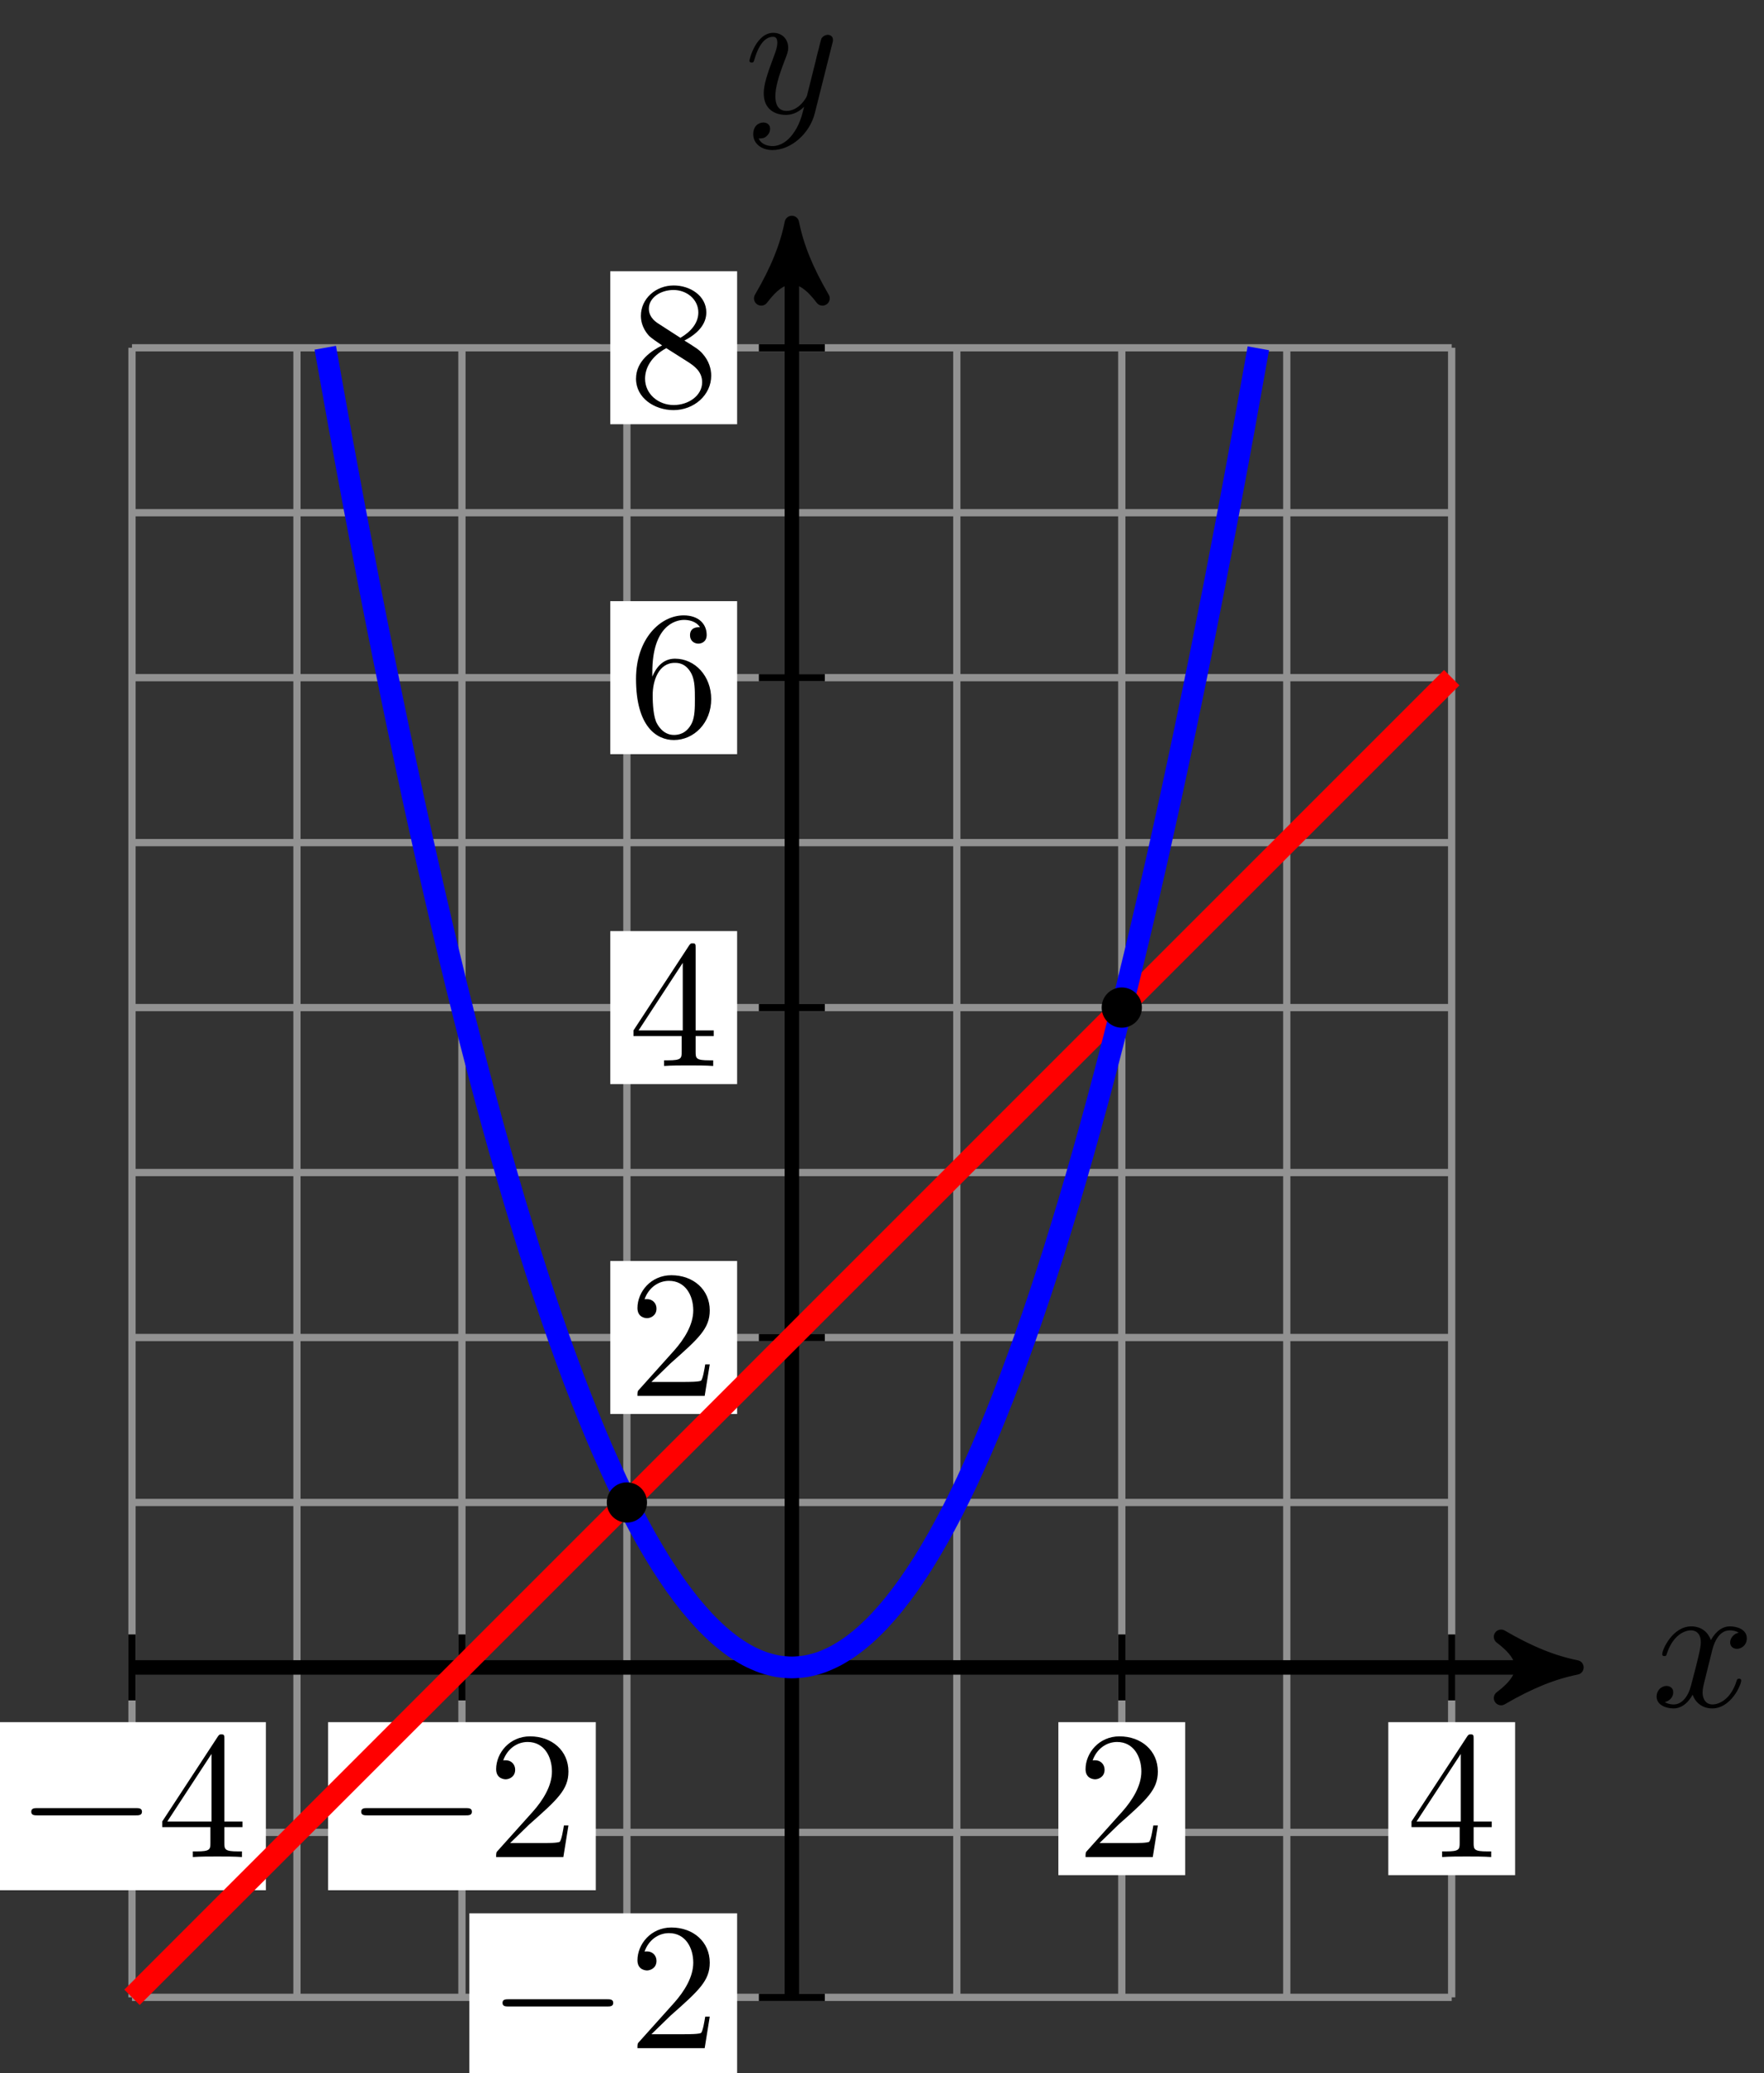<svg xmlns="http://www.w3.org/2000/svg" xmlns:xlink="http://www.w3.org/1999/xlink" version="1.1" width="97" height="114" viewBox="0 0 97 114">
<rect x="0" y="0" width="97" height="114" fill="#333333" stroke="none"/>
<defs>
<path id="font_1_1" d="M.334 .302C.34 .328 .363 .42 .433 .42 .438 .42 .462 .42 .483 .407 .455 .402 .435 .377 .435 .353 .435 .337 .446 .318 .473 .318 .495 .318 .527 .336 .527 .376 .527 .428 .468 .442 .434 .442 .376 .442 .341 .389 .329 .366 .304 .432 .25 .442 .221 .442 .117 .442 .06 .313 .06 .288 .06 .278 .07 .278 .072 .278 .08 .278 .083 .28 .085 .289 .119 .395 .185 .42 .219 .42 .238 .42 .273 .411 .273 .353 .273 .322 .256 .255 .219 .115 .203 .053 .168 .011 .124 .011 .118 .011 .095 .011 .074 .024 .099 .029 .121 .05 .121 .078 .121 .105 .099 .113 .084 .113 .054 .113 .029 .087 .029 .055 .029 .009 .079-.011 .123-.011 .189-.011 .225 .059 .228 .065 .24 .028 .276-.011 .336-.011 .439-.011 .496 .118 .496 .143 .496 .153 .487 .153 .484 .153 .475 .153 .473 .149 .471 .142 .438 .035 .37 .011 .338 .011 .299 .011 .283 .043 .283 .077 .283 .099 .289 .121 .3 .165L.334 .302Z"/>
<path id="font_1_2" d="M.486 .381C.49 .395 .49 .397 .49 .404 .49 .422 .476 .431 .461 .431 .451 .431 .435 .425 .426 .41 .424 .405 .416 .374 .412 .356 .405 .33 .398 .303 .392 .276L.347 .096C.343 .081 .3 .011 .234 .011 .183 .011 .172 .055 .172 .092 .172 .138 .189 .2 .223 .288 .239 .329 .243 .34 .243 .36 .243 .405 .211 .442 .161 .442 .066 .442 .029 .297 .029 .288 .029 .278 .039 .278 .041 .278 .051 .278 .052 .28 .057 .296 .084 .39 .124 .42 .158 .42 .166 .42 .183 .42 .183 .388 .183 .363 .173 .337 .166 .318 .126 .212 .108 .155 .108 .108 .108 .019 .171-.011 .23-.011 .269-.011 .303 .006 .331 .034 .318-.018 .306-.067 .266-.12 .24-.154 .202-.183 .156-.183 .142-.183 .097-.18 .08-.141 .096-.141 .109-.141 .123-.129 .133-.12 .143-.107 .143-.088 .143-.057 .116-.053 .106-.053 .083-.053 .05-.069 .05-.118 .05-.168 .094-.205 .156-.205 .259-.205 .362-.114 .39-.001L.486 .381Z"/>
<path id="font_2_1" d="M.127 .077 .233 .18C.389 .318 .449 .372 .449 .472 .449 .586 .359 .666 .237 .666 .124 .666 .05 .574 .05 .485 .05 .429 .1 .429 .103 .429 .12 .429 .155 .441 .155 .482 .155 .508 .137 .534 .102 .534 .094 .534 .092 .534 .089 .533 .112 .598 .166 .635 .224 .635 .315 .635 .358 .554 .358 .472 .358 .392 .308 .313 .253 .251L.061 .037C.05 .026 .05 .024 .05 0H.421L.449 .174H.424C.419 .144 .412 .1 .402 .085 .395 .077 .329 .077 .307 .077H.127Z"/>
<path id="font_3_1" d="M.659 .23C.676 .23 .694 .23 .694 .25 .694 .27 .676 .27 .659 .27H.118C.101 .27 .083 .27 .083 .25 .083 .23 .101 .23 .118 .23H.659Z"/>
<path id="font_2_2" d="M.294 .165V.078C.294 .042 .292 .031 .218 .031H.197V0C.238 .003 .29 .003 .332 .003 .374 .003 .427 .003 .468 0V.031H.447C.373 .031 .371 .042 .371 .078V.165H.471V.196H.371V.651C.371 .671 .371 .677 .355 .677 .346 .677 .343 .677 .335 .665L.028 .196V.165H.294M.3 .196H.056L.3 .569V.196Z"/>
<path id="font_2_3" d="M.132 .328V.352C.132 .605 .256 .641 .307 .641 .331 .641 .373 .635 .395 .601 .38 .601 .34 .601 .34 .556 .34 .525 .364 .51 .386 .51 .402 .51 .432 .519 .432 .558 .432 .618 .388 .666 .305 .666 .177 .666 .042 .537 .042 .316 .042 .049 .158-.022 .251-.022 .362-.022 .457 .072 .457 .204 .457 .331 .368 .427 .257 .427 .189 .427 .152 .376 .132 .328M.251 .006C.188 .006 .158 .066 .152 .081 .134 .128 .134 .208 .134 .226 .134 .304 .166 .404 .256 .404 .272 .404 .318 .404 .349 .342 .367 .305 .367 .254 .367 .205 .367 .157 .367 .107 .35 .071 .32 .011 .274 .006 .251 .006Z"/>
<path id="font_2_4" d="M.163 .457C.117 .487 .113 .521 .113 .538 .113 .599 .178 .641 .249 .641 .322 .641 .386 .589 .386 .517 .386 .46 .347 .412 .287 .377L.163 .457M.309 .362C.381 .399 .43 .451 .43 .517 .43 .609 .341 .666 .25 .666 .15 .666 .069 .592 .069 .499 .069 .481 .071 .436 .113 .389 .124 .377 .161 .352 .186 .335 .128 .306 .042 .25 .042 .151 .042 .045 .144-.022 .249-.022 .362-.022 .457 .061 .457 .168 .457 .204 .446 .249 .408 .291 .389 .312 .373 .322 .309 .362M.209 .32 .332 .242C.36 .223 .407 .193 .407 .132 .407 .058 .332 .006 .25 .006 .164 .006 .092 .068 .092 .151 .092 .209 .124 .273 .209 .32Z"/>
</defs>
<path transform="matrix(1,0,0,-1,43.543,91.692)" stroke-width=".399" stroke-linecap="butt" stroke-miterlimit="10" stroke-linejoin="miter" fill="none" stroke="#929292" d="M-36.285-18.142H36.285M-36.285-9.071H36.285M-36.285 0H36.285M-36.285 9.071H36.285M-36.285 18.142H36.285M-36.285 27.214H36.285M-36.285 36.285H36.285M-36.285 45.356H36.285M-36.285 54.427H36.285M-36.285 63.498H36.285M-36.285 72.566H36.285M-36.285-18.142V72.569M-27.214-18.142V72.569M-18.142-18.142V72.569M-9.071-18.142V72.569M0-18.142V72.569M9.071-18.142V72.569M18.142-18.142V72.569M27.214-18.142V72.569M36.282-18.142V72.569M36.285 72.569"/>
<path transform="matrix(1,0,0,-1,43.543,91.692)" stroke-width=".797" stroke-linecap="butt" stroke-miterlimit="10" stroke-linejoin="miter" fill="none" stroke="#000000" d="M-36.285 0H42.107"/>
<path transform="matrix(1,0,0,-1,85.65,91.692)" d="M1.036 0C-.259 .259-1.554 .777-3.108 1.684-1.554 .518-1.554-.518-3.108-1.684-1.554-.777-.259-.259 1.036 0Z"/>
<path transform="matrix(1,0,0,-1,85.65,91.692)" stroke-width=".797" stroke-linecap="butt" stroke-linejoin="round" fill="none" stroke="#000000" d="M1.036 0C-.259 .259-1.554 .777-3.108 1.684-1.554 .518-1.554-.518-3.108-1.684-1.554-.777-.259-.259 1.036 0Z"/>
<use data-text="x" xlink:href="#font_1_1" transform="matrix(9.963,0,0,-9.963,90.804,93.837)"/>
<path transform="matrix(1,0,0,-1,43.543,91.692)" stroke-width=".797" stroke-linecap="butt" stroke-miterlimit="10" stroke-linejoin="miter" fill="none" stroke="#000000" d="M0-18.142V78.392"/>
<path transform="matrix(0,-1,-1,-0,43.543,13.3)" d="M1.036 0C-.259 .259-1.554 .777-3.108 1.684-1.554 .518-1.554-.518-3.108-1.684-1.554-.777-.259-.259 1.036 0Z"/>
<path transform="matrix(0,-1,-1,-0,43.543,13.3)" stroke-width=".797" stroke-linecap="butt" stroke-linejoin="round" fill="none" stroke="#000000" d="M1.036 0C-.259 .259-1.554 .777-3.108 1.684-1.554 .518-1.554-.518-3.108-1.684-1.554-.777-.259-.259 1.036 0Z"/>
<use data-text="y" xlink:href="#font_1_2" transform="matrix(9.963,0,0,-9.963,40.921,6.209)"/>
<path transform="matrix(1,0,0,-1,43.543,91.692)" stroke-width=".399" stroke-linecap="butt" stroke-miterlimit="10" stroke-linejoin="miter" fill="none" stroke="#000000" d="M18.142 1.814V-1.814"/>
<path transform="matrix(1,0,0,-1,43.543,91.692)" d="M14.655-11.423H21.629V-3.01H14.655Z" fill="#ffffff"/>
<use data-text="2" xlink:href="#font_2_1" transform="matrix(9.963,0,0,-9.963,59.195,102.118)"/>
<path transform="matrix(1,0,0,-1,43.543,91.692)" stroke-width=".399" stroke-linecap="butt" stroke-miterlimit="10" stroke-linejoin="miter" fill="none" stroke="#000000" d="M-18.142 1.814V-1.814"/>
<path transform="matrix(1,0,0,-1,43.543,91.692)" d="M-25.504-12.253H-10.781V-3.01H-25.504Z" fill="#ffffff"/>
<use data-text="&#x2212;" xlink:href="#font_3_1" transform="matrix(9.963,0,0,-9.963,19.035,102.118)"/>
<use data-text="2" xlink:href="#font_2_1" transform="matrix(9.963,0,0,-9.963,26.784,102.118)"/>
<path transform="matrix(1,0,0,-1,43.543,91.692)" stroke-width=".399" stroke-linecap="butt" stroke-miterlimit="10" stroke-linejoin="miter" fill="none" stroke="#000000" d="M36.285 1.814V-1.814"/>
<path transform="matrix(1,0,0,-1,43.543,91.692)" d="M32.798-11.423H39.772V-3.01H32.798Z" fill="#ffffff"/>
<use data-text="4" xlink:href="#font_2_2" transform="matrix(9.963,0,0,-9.963,77.337,102.118)"/>
<path transform="matrix(1,0,0,-1,43.543,91.692)" stroke-width=".399" stroke-linecap="butt" stroke-miterlimit="10" stroke-linejoin="miter" fill="none" stroke="#000000" d="M-36.285 1.814V-1.814"/>
<path transform="matrix(1,0,0,-1,43.543,91.692)" d="M-43.646-12.253H-28.923V-3.01H-43.646Z" fill="#ffffff"/>
<use data-text="&#x2212;" xlink:href="#font_3_1" transform="matrix(9.963,0,0,-9.963,.892,102.118)"/>
<use data-text="4" xlink:href="#font_2_2" transform="matrix(9.963,0,0,-9.963,8.641,102.118)"/>
<path transform="matrix(1,0,0,-1,43.543,91.692)" stroke-width=".399" stroke-linecap="butt" stroke-miterlimit="10" stroke-linejoin="miter" fill="none" stroke="#000000" d="M1.814 18.142H-1.814"/>
<path transform="matrix(1,0,0,-1,43.543,91.692)" d="M-9.984 13.936H-3.01V22.349H-9.984Z" fill="#ffffff"/>
<use data-text="2" xlink:href="#font_2_1" transform="matrix(9.963,0,0,-9.963,34.555,76.76)"/>
<path transform="matrix(1,0,0,-1,43.543,91.692)" stroke-width=".399" stroke-linecap="butt" stroke-miterlimit="10" stroke-linejoin="miter" fill="none" stroke="#000000" d="M1.814 36.285H-1.814"/>
<path transform="matrix(1,0,0,-1,43.543,91.692)" d="M-9.984 32.078H-3.01V40.491H-9.984Z" fill="#ffffff"/>
<use data-text="4" xlink:href="#font_2_2" transform="matrix(9.963,0,0,-9.963,34.555,58.617)"/>
<path transform="matrix(1,0,0,-1,43.543,91.692)" stroke-width=".399" stroke-linecap="butt" stroke-miterlimit="10" stroke-linejoin="miter" fill="none" stroke="#000000" d="M1.814 54.427H-1.814"/>
<path transform="matrix(1,0,0,-1,43.543,91.692)" d="M-9.984 50.221H-3.01V58.634H-9.984Z" fill="#ffffff"/>
<use data-text="6" xlink:href="#font_2_3" transform="matrix(9.963,0,0,-9.963,34.555,40.475)"/>
<path transform="matrix(1,0,0,-1,43.543,91.692)" stroke-width=".399" stroke-linecap="butt" stroke-miterlimit="10" stroke-linejoin="miter" fill="none" stroke="#000000" d="M1.814 72.569H-1.814"/>
<path transform="matrix(1,0,0,-1,43.543,91.692)" d="M-9.984 68.363H-3.01V76.776H-9.984Z" fill="#ffffff"/>
<use data-text="8" xlink:href="#font_2_4" transform="matrix(9.963,0,0,-9.963,34.555,22.333)"/>
<path transform="matrix(1,0,0,-1,43.543,91.692)" stroke-width=".399" stroke-linecap="butt" stroke-miterlimit="10" stroke-linejoin="miter" fill="none" stroke="#000000" d="M1.814-18.142H-1.814"/>
<path transform="matrix(1,0,0,-1,43.543,91.692)" d="M-17.733-22.764H-3.01V-13.521H-17.733Z" fill="#ffffff"/>
<use data-text="&#x2212;" xlink:href="#font_3_1" transform="matrix(9.963,0,0,-9.963,26.806,112.629)"/>
<use data-text="2" xlink:href="#font_2_1" transform="matrix(9.963,0,0,-9.963,34.555,112.629)"/>
<path transform="matrix(1,0,0,-1,43.543,91.692)" stroke-width="1.196" stroke-linecap="butt" stroke-miterlimit="10" stroke-linejoin="miter" fill="none" stroke="#ff0000" d="M-36.285-18.142 36.285 54.427"/>
<path transform="matrix(1,0,0,-1,43.543,91.692)" stroke-width="1.196" stroke-linecap="butt" stroke-miterlimit="10" stroke-linejoin="miter" fill="none" stroke="#0000ff" d="M-25.657 72.569C-25.657 72.569-25.078 69.324-24.855 68.105-24.633 66.885-24.276 64.962-24.054 63.782-23.831 62.602-23.474 60.742-23.252 59.601-23.029 58.461-22.673 56.663-22.45 55.562-22.228 54.461-21.871 52.726-21.649 51.665-21.426 50.603-21.069 48.932-20.847 47.909-20.624 46.886-20.268 45.278-20.045 44.295-19.823 43.312-19.466 41.767-19.243 40.823-19.021 39.879-18.664 38.397-18.442 37.492-18.219 36.588-17.863 35.168-17.64 34.303-17.418 33.438-17.061 32.082-16.838 31.256-16.616 30.43-16.259 29.137-16.037 28.351-15.814 27.564-15.457 26.334-15.235 25.587-15.012 24.84-14.656 23.673-14.433 22.965-14.211 22.257-13.854 21.153-13.632 20.484-13.409 19.816-13.052 18.775-12.83 18.146-12.607 17.517-12.251 16.539-12.028 15.949-11.806 15.359-11.449 14.444-11.226 13.894-11.004 13.343-10.647 12.492-10.425 11.98-10.202 11.469-9.845 10.68-9.623 10.208-9.401 9.736-9.044 9.011-8.821 8.578-8.599 8.146-8.242 7.483-8.02 7.09-7.797 6.697-7.44 6.097-7.218 5.743-6.995 5.389-6.639 4.853-6.416 4.538-6.194 4.223-5.837 3.75-5.615 3.475-5.392 3.2-5.035 2.79-4.813 2.553-4.59 2.317-4.234 1.97-4.011 1.774-3.789 1.577-3.432 1.293-3.209 1.135-2.987 .978-2.63 .757-2.408 .639-2.185 .521-1.828 .363-1.606 .284-1.384 .205-1.027 .111-.804 .071-.582 .032-.225 0-.003 0 .22-0 .577 .031 .799 .07 1.022 .109 1.378 .204 1.601 .282 1.823 .361 2.18 .518 2.402 .636 2.625 .754 2.982 .975 3.204 1.132 3.427 1.289 3.783 1.572 4.006 1.769 4.228 1.965 4.585 2.312 4.808 2.548 5.03 2.784 5.387 3.193 5.609 3.469 5.832 3.744 6.189 4.216 6.411 4.531 6.633 4.845 6.99 5.381 7.213 5.735 7.435 6.089 7.792 6.688 8.014 7.081 8.237 7.474 8.594 8.136 8.816 8.568 9.039 9 9.395 9.725 9.618 10.197 9.84 10.669 10.197 11.457 10.419 11.968 10.642 12.479 10.999 13.33 11.221 13.881 11.444 14.431 11.8 15.345 12.023 15.935 12.245 16.525 12.602 17.502 12.825 18.131 13.047 18.76 13.404 19.8 13.626 20.469 13.849 21.137 14.206 22.24 14.428 22.948 14.65 23.656 15.007 24.822 15.23 25.569 15.452 26.316 15.809 27.546 16.031 28.332 16.254 29.118 16.611 30.411 16.833 31.237 17.056 32.062 17.412 33.418 17.635 34.283 17.857 35.148 18.214 36.566 18.436 37.471 18.659 38.375 19.016 39.857 19.238 40.8 19.461 41.744 19.817 43.289 20.04 44.272 20.262 45.255 20.619 46.862 20.842 47.885 21.064 48.907 21.421 50.578 21.643 51.64 21.866 52.701 22.223 54.435 22.445 55.536 22.667 56.637 23.024 58.434 23.247 59.574 23.469 60.714 23.826 62.575 24.048 63.754 24.271 64.934 24.628 66.857 24.85 68.076 25.073 69.295 25.652 72.539 25.652 72.539"/>
<path transform="matrix(1,0,0,-1,43.543,91.692)" d="M19.05 36.285C19.05 36.786 18.643 37.192 18.142 37.192 17.641 37.192 17.235 36.786 17.235 36.285 17.235 35.784 17.641 35.378 18.142 35.378 18.643 35.378 19.05 35.784 19.05 36.285ZM18.142 36.285"/>
<path transform="matrix(1,0,0,-1,43.543,91.692)" stroke-width=".399" stroke-linecap="butt" stroke-miterlimit="10" stroke-linejoin="miter" fill="none" stroke="#000000" d="M19.05 36.285C19.05 36.786 18.643 37.192 18.142 37.192 17.641 37.192 17.235 36.786 17.235 36.285 17.235 35.784 17.641 35.378 18.142 35.378 18.643 35.378 19.05 35.784 19.05 36.285ZM18.142 36.285"/>
<path transform="matrix(1,0,0,-1,43.543,91.692)" d="M-8.164 9.071C-8.164 9.572-8.57 9.978-9.071 9.978-9.572 9.978-9.978 9.572-9.978 9.071-9.978 8.57-9.572 8.164-9.071 8.164-8.57 8.164-8.164 8.57-8.164 9.071ZM-9.071 9.071"/>
<path transform="matrix(1,0,0,-1,43.543,91.692)" stroke-width=".399" stroke-linecap="butt" stroke-miterlimit="10" stroke-linejoin="miter" fill="none" stroke="#000000" d="M-8.164 9.071C-8.164 9.572-8.57 9.978-9.071 9.978-9.572 9.978-9.978 9.572-9.978 9.071-9.978 8.57-9.572 8.164-9.071 8.164-8.57 8.164-8.164 8.57-8.164 9.071ZM-9.071 9.071"/>
</svg>
